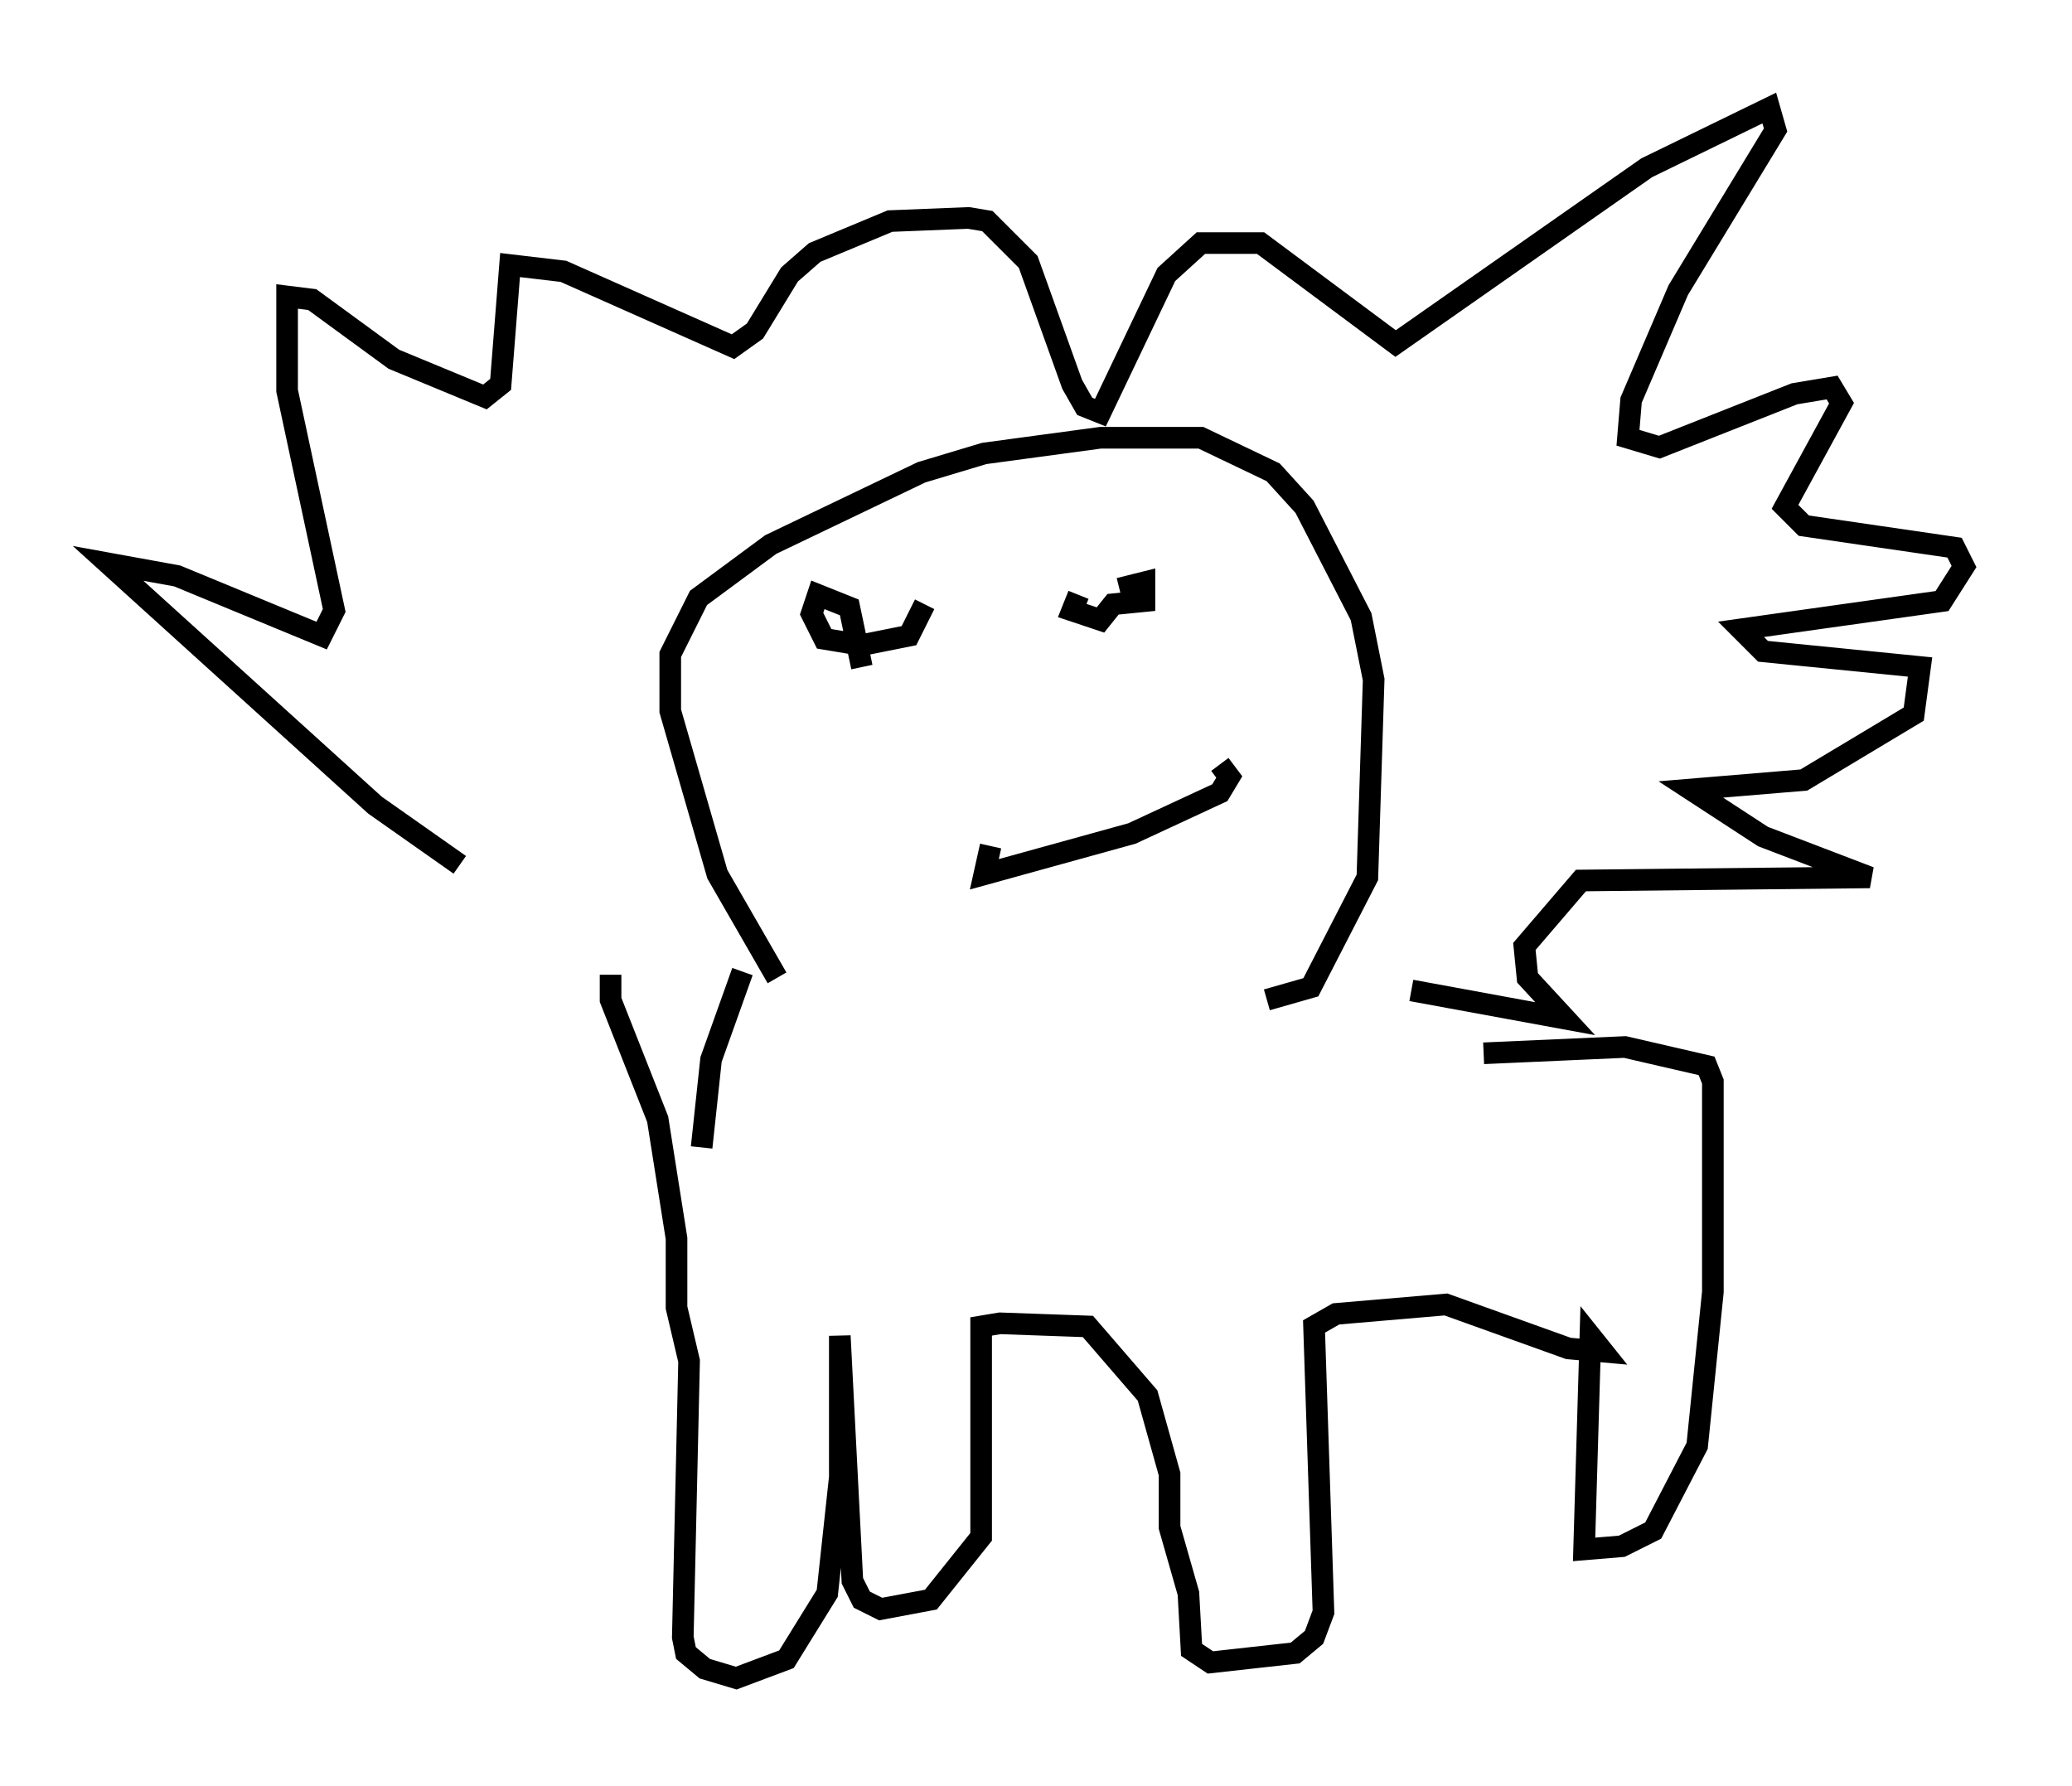<?xml version="1.0" encoding="utf-8" ?>
<svg baseProfile="full" height="82.626" version="1.1" width="95.843" xmlns="http://www.w3.org/2000/svg" xmlns:ev="http://www.w3.org/2001/xml-events" xmlns:xlink="http://www.w3.org/1999/xlink"><defs /><rect fill="white" height="82.626" width="95.843" x="0" y="0" /><path d="M31.726, 45.67 m-10.458, -5.665 l-3.922, -2.76 -12.346, -11.184 l3.196, 0.581 6.682, 2.76 l0.581, -1.162 -2.179, -10.168 l0.0, -4.358 1.162, 0.145 l3.777, 2.76 4.212, 1.743 l0.726, -0.581 0.436, -5.52 l2.469, 0.291 7.844, 3.486 l1.017, -0.726 1.598, -2.615 l1.162, -1.017 3.486, -1.453 l3.631, -0.145 0.872, 0.145 l1.888, 1.888 2.034, 5.665 l0.581, 1.017 0.726, 0.291 l3.05, -6.391 1.598, -1.453 l2.76, 0.0 6.246, 4.648 l11.62, -8.134 5.665, -2.76 l0.291, 1.017 -4.503, 7.408 l-2.179, 5.084 -0.145, 1.743 l1.453, 0.436 6.246, -2.469 l1.743, -0.291 0.436, 0.726 l-2.615, 4.793 0.872, 0.872 l6.972, 1.017 0.436, 0.872 l-1.017, 1.598 -9.296, 1.307 l1.017, 1.017 7.263, 0.726 l-0.291, 2.179 -5.084, 3.05 l-5.229, 0.436 3.341, 2.179 l4.939, 1.888 -13.363, 0.145 l-2.615, 3.05 0.145, 1.453 l1.743, 1.888 -7.117, -1.307 m-29.341, -0.581 l-2.76, -4.793 -2.179, -7.553 l0.0, -2.615 1.307, -2.615 l3.341, -2.469 6.972, -3.341 l2.905, -0.872 5.374, -0.726 l4.648, 0.0 3.341, 1.598 l1.453, 1.598 2.615, 5.084 l0.581, 2.905 -0.291, 9.151 l-2.615, 5.084 -2.034, 0.581 m-24.257, -1.307 l-1.453, 4.067 -0.436, 4.067 m-4.212, -7.989 l0.0, 1.162 2.179, 5.52 l0.872, 5.52 0.0, 3.196 l0.581, 2.469 -0.291, 12.782 l0.145, 0.726 0.872, 0.726 l1.453, 0.436 2.324, -0.872 l1.888, -3.05 0.581, -5.374 l0.0, -6.536 0.581, 11.33 l0.436, 0.872 0.872, 0.436 l2.324, -0.436 2.324, -2.905 l0.0, -9.732 0.872, -0.145 l4.067, 0.145 2.76, 3.196 l1.017, 3.631 0.0, 2.469 l0.872, 3.05 0.145, 2.615 l0.872, 0.581 3.922, -0.436 l0.872, -0.726 0.436, -1.162 l-0.436, -13.218 1.017, -0.581 l5.084, -0.436 5.665, 2.034 l1.598, 0.145 -0.581, -0.726 l-0.291, 9.877 1.743, -0.145 l1.453, -0.726 2.034, -3.922 l0.726, -7.117 0.0, -9.732 l-0.291, -0.726 -3.777, -0.872 l-6.536, 0.291 m-22.804, -9.587 l-0.291, 1.307 6.827, -1.888 l4.067, -1.888 0.436, -0.726 l-0.436, -0.581 m-16.559, -4.503 l-0.581, -2.76 -1.453, -0.581 l-0.291, 0.872 0.581, 1.162 l1.743, 0.291 2.179, -0.436 l0.726, -1.453 m7.117, -0.436 l-0.291, 0.726 1.307, 0.436 l0.581, -0.726 1.453, -0.145 l0.0, -0.872 -1.162, 0.291 " fill="none" stroke="black" stroke-width="1" /></svg>
